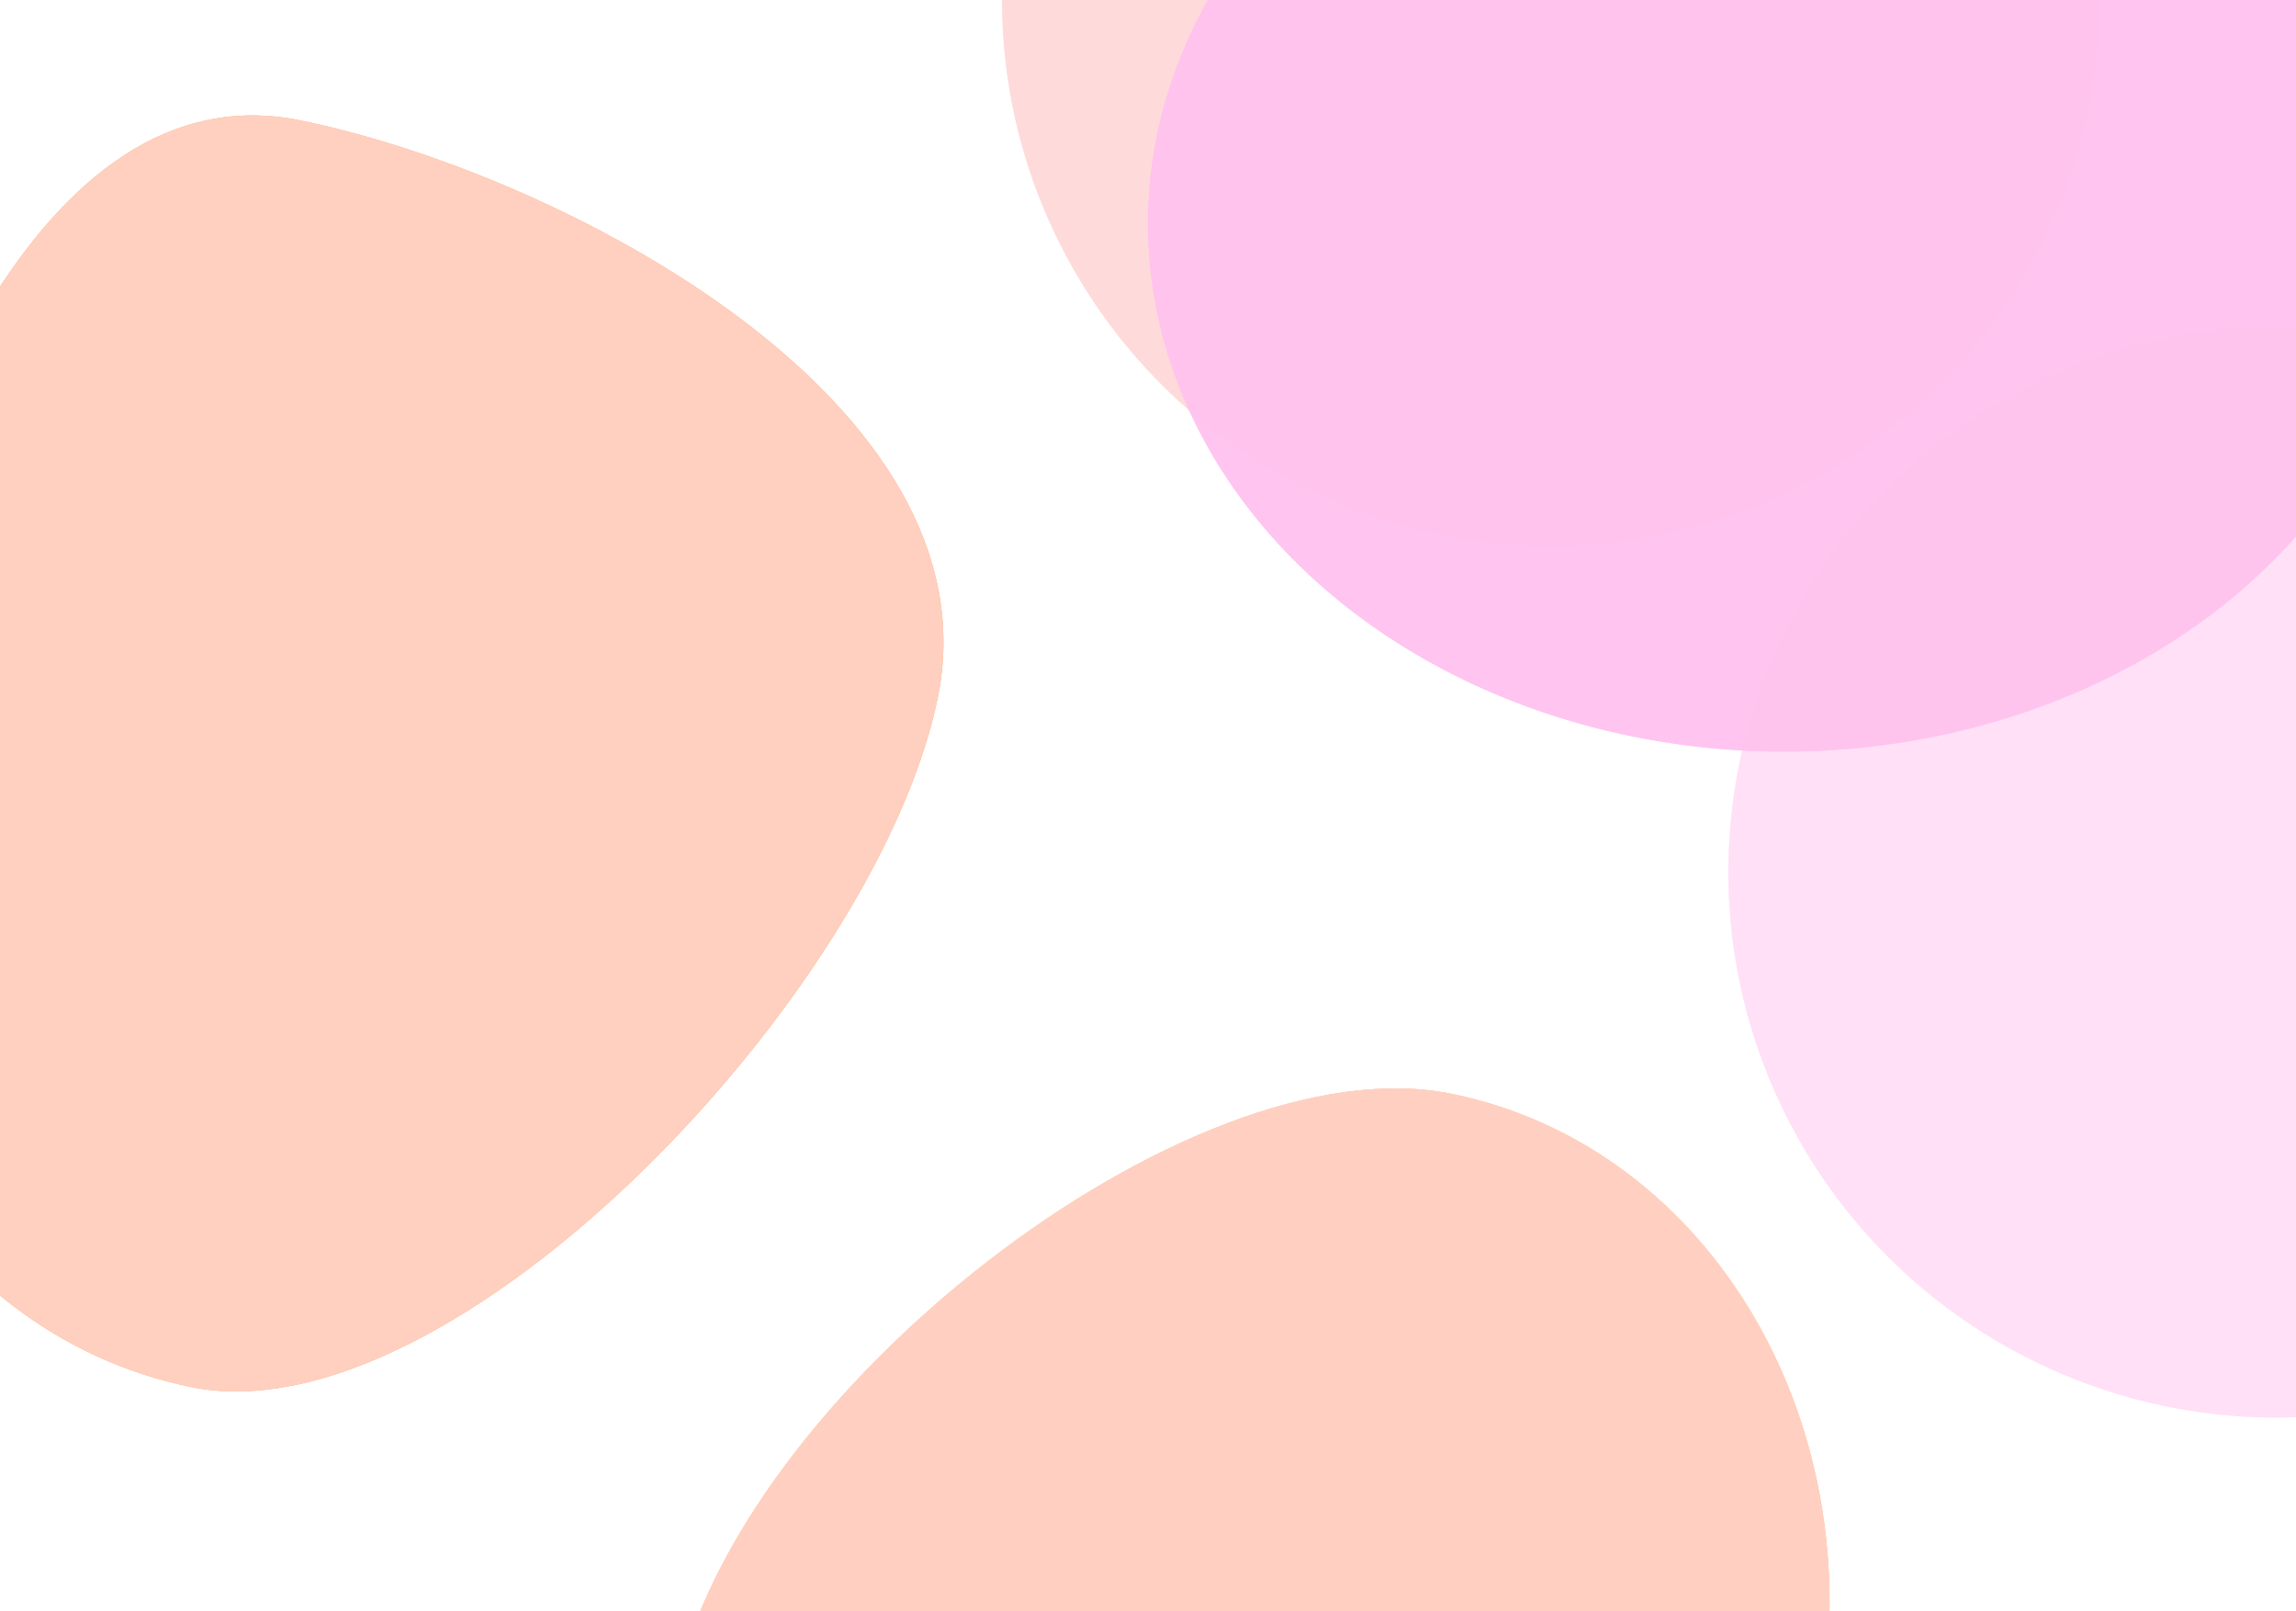 <svg width="724" height="508" viewBox="0 0 724 508" fill="none" xmlns="http://www.w3.org/2000/svg">
<g clip-path="url(#clip0_12_29)">
<g filter="url(#filter0_f_12_29)">
<ellipse cx="489" rx="173" ry="172" fill="#FFDBDB"/>
<ellipse cx="489" rx="173" ry="172" fill="#FFDBDB" fill-opacity="0.5"/>
<ellipse cx="489" rx="173" ry="172" fill="#FFDBDB" fill-opacity="0.7"/>
</g>
<g filter="url(#filter1_f_12_29)">
<path d="M295.704 219.965C276.637 313.129 142.927 454.257 60.231 437.333C-22.464 420.408 -74.045 331.164 -54.978 238C-35.912 144.836 12.009 21.04 94.704 37.965C177.4 54.889 314.771 126.8 295.704 219.965Z" fill="#FF810D" fill-opacity="0.9"/>
<path d="M295.704 219.965C276.637 313.129 142.927 454.257 60.231 437.333C-22.464 420.408 -74.045 331.164 -54.978 238C-35.912 144.836 12.009 21.04 94.704 37.965C177.4 54.889 314.771 126.8 295.704 219.965Z" fill="#FFDBDB" fill-opacity="0.5"/>
<path d="M295.704 219.965C276.637 313.129 142.927 454.257 60.231 437.333C-22.464 420.408 -74.045 331.164 -54.978 238C-35.912 144.836 12.009 21.04 94.704 37.965C177.4 54.889 314.771 126.8 295.704 219.965Z" fill="#FFDBDB" fill-opacity="0.7"/>
<path d="M572.969 544.235C553.902 637.399 471.407 699.204 388.712 682.28C306.016 665.355 193.933 626.164 213 533C232.067 439.836 375.063 327.978 457.759 344.903C540.454 361.827 592.035 451.071 572.969 544.235Z" fill="#FF810D" fill-opacity="0.8"/>
<path d="M572.969 544.235C553.902 637.399 471.407 699.204 388.712 682.28C306.016 665.355 193.933 626.164 213 533C232.067 439.836 375.063 327.978 457.759 344.903C540.454 361.827 592.035 451.071 572.969 544.235Z" fill="#FFDBDB" fill-opacity="0.5"/>
<path d="M572.969 544.235C553.902 637.399 471.407 699.204 388.712 682.28C306.016 665.355 193.933 626.164 213 533C232.067 439.836 375.063 327.978 457.759 344.903C540.454 361.827 592.035 451.071 572.969 544.235Z" fill="#FFDBDB" fill-opacity="0.7"/>
</g>
<g filter="url(#filter2_f_12_29)">
<ellipse cx="562.5" cy="70.5" rx="200.5" ry="166.5" fill="#FFC2EE" fill-opacity="0.8"/>
<ellipse cx="562.5" cy="70.5" rx="200.5" ry="166.5" fill="#FFC2EE" fill-opacity="0.8"/>
</g>
<g filter="url(#filter3_f_12_29)">
<ellipse cx="718" cy="275" rx="173" ry="172" fill="#FFC2EE" fill-opacity="0.3"/>
<ellipse cx="718" cy="275" rx="173" ry="172" fill="#FFC2EE" fill-opacity="0.32"/>
</g>
</g>
<defs>
<filter id="filter0_f_12_29" x="216" y="-272" width="546" height="544" filterUnits="userSpaceOnUse" color-interpolation-filters="sRGB">
<feFlood flood-opacity="0" result="BackgroundImageFix"/>
<feBlend mode="normal" in="SourceGraphic" in2="BackgroundImageFix" result="shape"/>
<feGaussianBlur stdDeviation="50" result="effect1_foregroundBlur_12_29"/>
</filter>
<filter id="filter1_f_12_29" x="-158.941" y="-63.602" width="835.872" height="848.672" filterUnits="userSpaceOnUse" color-interpolation-filters="sRGB">
<feFlood flood-opacity="0" result="BackgroundImageFix"/>
<feBlend mode="normal" in="SourceGraphic" in2="BackgroundImageFix" result="shape"/>
<feGaussianBlur stdDeviation="50" result="effect1_foregroundBlur_12_29"/>
</filter>
<filter id="filter2_f_12_29" x="262" y="-196" width="601" height="533" filterUnits="userSpaceOnUse" color-interpolation-filters="sRGB">
<feFlood flood-opacity="0" result="BackgroundImageFix"/>
<feBlend mode="normal" in="SourceGraphic" in2="BackgroundImageFix" result="shape"/>
<feGaussianBlur stdDeviation="50" result="effect1_foregroundBlur_12_29"/>
</filter>
<filter id="filter3_f_12_29" x="445" y="3" width="546" height="544" filterUnits="userSpaceOnUse" color-interpolation-filters="sRGB">
<feFlood flood-opacity="0" result="BackgroundImageFix"/>
<feBlend mode="normal" in="SourceGraphic" in2="BackgroundImageFix" result="shape"/>
<feGaussianBlur stdDeviation="50" result="effect1_foregroundBlur_12_29"/>
</filter>
<clipPath id="clip0_12_29">
<rect width="1015.41" height="884.924" fill="white" transform="translate(-124.412 -172)"/>
</clipPath>
</defs>
</svg>
